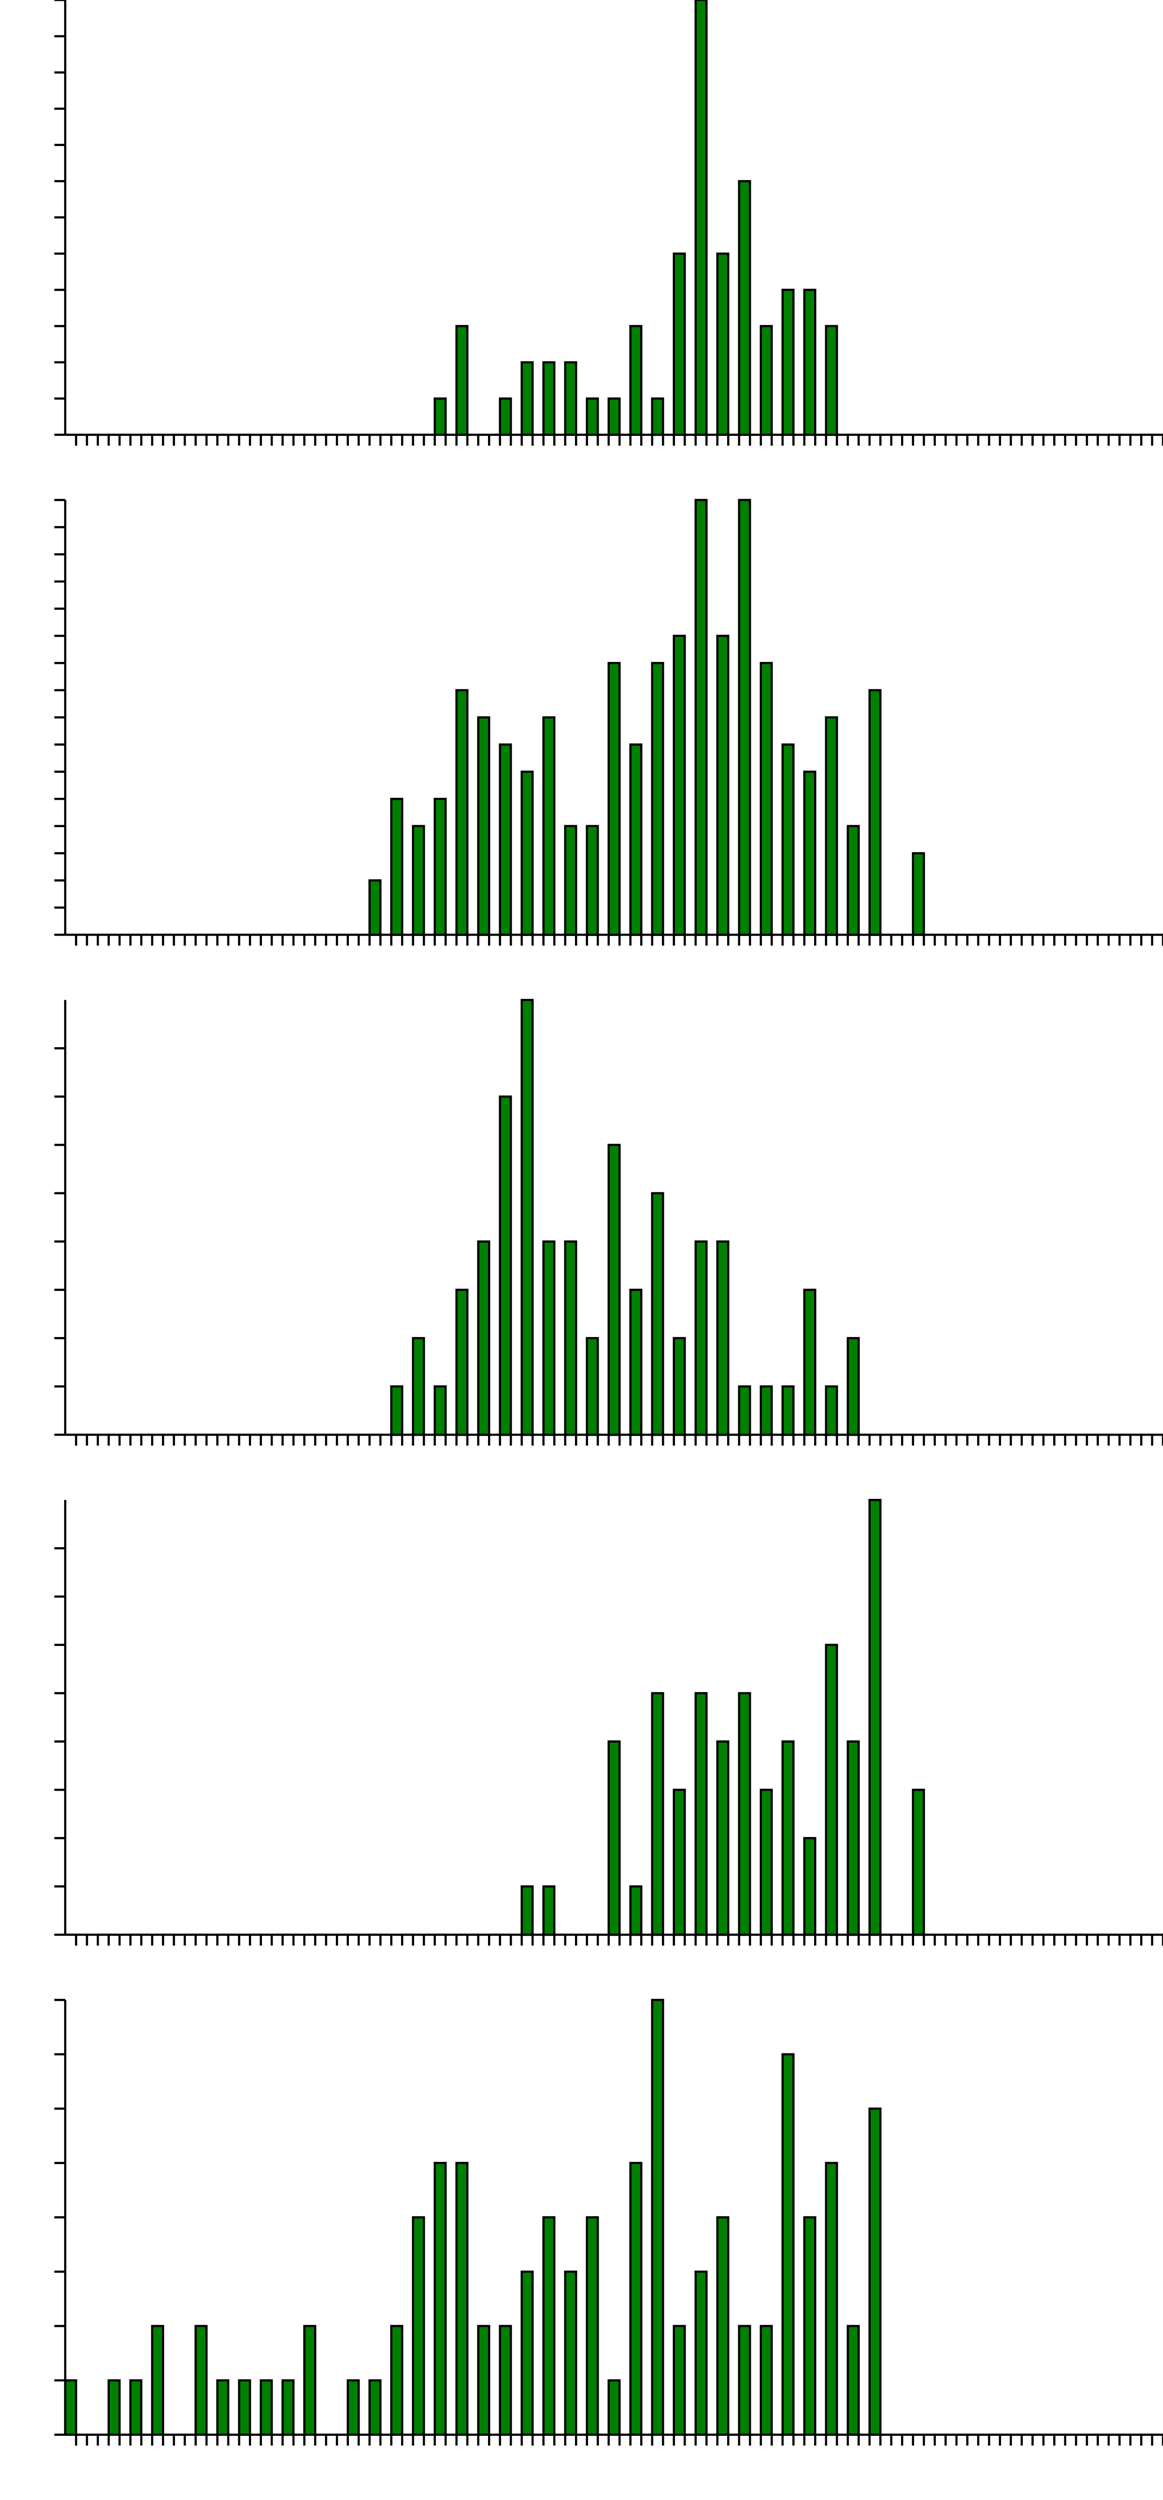 <?xml version="1.0" encoding="UTF-8" standalone="yes"?>
<!DOCTYPE svg PUBLIC "-//W3C//DTD SVG 1.0//EN" "http://www.w3.org/TR/2001/REC-SVG-20010904/DTD/svg10.dtd">
<svg height="1150" width="535" xmlns="http://www.w3.org/2000/svg" xmlns:svg="http://www.w3.org/2000/svg" xmlns:xlink="http://www.w3.org/1999/xlink">
	<g id="group_black_lineC98706217" style="stroke: black; stroke-width: 1">
		<line x1="30" x2="535" y1="200" y2="200" />
		<line x1="30" x2="30" y1="0" y2="200" />
		<line x1="35" x2="35" y1="200" y2="205" />
		<line x1="40" x2="40" y1="200" y2="205" />
		<line x1="45" x2="45" y1="200" y2="205" />
		<line x1="50" x2="50" y1="200" y2="205" />
		<line x1="55" x2="55" y1="200" y2="205" />
		<line x1="60" x2="60" y1="200" y2="205" />
		<line x1="65" x2="65" y1="200" y2="205" />
		<line x1="70" x2="70" y1="200" y2="205" />
		<line x1="75" x2="75" y1="200" y2="205" />
		<line x1="80" x2="80" y1="200" y2="205" />
		<line x1="85" x2="85" y1="200" y2="205" />
		<line x1="90" x2="90" y1="200" y2="205" />
		<line x1="95" x2="95" y1="200" y2="205" />
		<line x1="100" x2="100" y1="200" y2="205" />
		<line x1="105" x2="105" y1="200" y2="205" />
		<line x1="110" x2="110" y1="200" y2="205" />
		<line x1="115" x2="115" y1="200" y2="205" />
		<line x1="120" x2="120" y1="200" y2="205" />
		<line x1="125" x2="125" y1="200" y2="205" />
		<line x1="130" x2="130" y1="200" y2="205" />
		<line x1="135" x2="135" y1="200" y2="205" />
		<line x1="140" x2="140" y1="200" y2="205" />
		<line x1="145" x2="145" y1="200" y2="205" />
		<line x1="150" x2="150" y1="200" y2="205" />
		<line x1="155" x2="155" y1="200" y2="205" />
		<line x1="160" x2="160" y1="200" y2="205" />
		<line x1="165" x2="165" y1="200" y2="205" />
		<line x1="170" x2="170" y1="200" y2="205" />
		<line x1="175" x2="175" y1="200" y2="205" />
		<line x1="180" x2="180" y1="200" y2="205" />
		<line x1="185" x2="185" y1="200" y2="205" />
		<line x1="190" x2="190" y1="200" y2="205" />
		<line x1="195" x2="195" y1="200" y2="205" />
		<line x1="200" x2="200" y1="200" y2="205" />
		<line x1="205" x2="205" y1="200" y2="205" />
		<line x1="210" x2="210" y1="200" y2="205" />
		<line x1="215" x2="215" y1="200" y2="205" />
		<line x1="220" x2="220" y1="200" y2="205" />
		<line x1="225" x2="225" y1="200" y2="205" />
		<line x1="230" x2="230" y1="200" y2="205" />
		<line x1="235" x2="235" y1="200" y2="205" />
		<line x1="240" x2="240" y1="200" y2="205" />
		<line x1="245" x2="245" y1="200" y2="205" />
		<line x1="250" x2="250" y1="200" y2="205" />
		<line x1="255" x2="255" y1="200" y2="205" />
		<line x1="260" x2="260" y1="200" y2="205" />
		<line x1="265" x2="265" y1="200" y2="205" />
		<line x1="270" x2="270" y1="200" y2="205" />
		<line x1="275" x2="275" y1="200" y2="205" />
		<line x1="280" x2="280" y1="200" y2="205" />
		<line x1="285" x2="285" y1="200" y2="205" />
		<line x1="290" x2="290" y1="200" y2="205" />
		<line x1="295" x2="295" y1="200" y2="205" />
		<line x1="300" x2="300" y1="200" y2="205" />
		<line x1="305" x2="305" y1="200" y2="205" />
		<line x1="310" x2="310" y1="200" y2="205" />
		<line x1="315" x2="315" y1="200" y2="205" />
		<line x1="320" x2="320" y1="200" y2="205" />
		<line x1="325" x2="325" y1="200" y2="205" />
		<line x1="330" x2="330" y1="200" y2="205" />
		<line x1="335" x2="335" y1="200" y2="205" />
		<line x1="340" x2="340" y1="200" y2="205" />
		<line x1="345" x2="345" y1="200" y2="205" />
		<line x1="350" x2="350" y1="200" y2="205" />
		<line x1="355" x2="355" y1="200" y2="205" />
		<line x1="360" x2="360" y1="200" y2="205" />
		<line x1="365" x2="365" y1="200" y2="205" />
		<line x1="370" x2="370" y1="200" y2="205" />
		<line x1="375" x2="375" y1="200" y2="205" />
		<line x1="380" x2="380" y1="200" y2="205" />
		<line x1="385" x2="385" y1="200" y2="205" />
		<line x1="390" x2="390" y1="200" y2="205" />
		<line x1="395" x2="395" y1="200" y2="205" />
		<line x1="400" x2="400" y1="200" y2="205" />
		<line x1="405" x2="405" y1="200" y2="205" />
		<line x1="410" x2="410" y1="200" y2="205" />
		<line x1="415" x2="415" y1="200" y2="205" />
		<line x1="420" x2="420" y1="200" y2="205" />
		<line x1="425" x2="425" y1="200" y2="205" />
		<line x1="430" x2="430" y1="200" y2="205" />
		<line x1="435" x2="435" y1="200" y2="205" />
		<line x1="440" x2="440" y1="200" y2="205" />
		<line x1="445" x2="445" y1="200" y2="205" />
		<line x1="450" x2="450" y1="200" y2="205" />
		<line x1="455" x2="455" y1="200" y2="205" />
		<line x1="460" x2="460" y1="200" y2="205" />
		<line x1="465" x2="465" y1="200" y2="205" />
		<line x1="470" x2="470" y1="200" y2="205" />
		<line x1="475" x2="475" y1="200" y2="205" />
		<line x1="480" x2="480" y1="200" y2="205" />
		<line x1="485" x2="485" y1="200" y2="205" />
		<line x1="490" x2="490" y1="200" y2="205" />
		<line x1="495" x2="495" y1="200" y2="205" />
		<line x1="500" x2="500" y1="200" y2="205" />
		<line x1="505" x2="505" y1="200" y2="205" />
		<line x1="510" x2="510" y1="200" y2="205" />
		<line x1="515" x2="515" y1="200" y2="205" />
		<line x1="520" x2="520" y1="200" y2="205" />
		<line x1="525" x2="525" y1="200" y2="205" />
		<line x1="530" x2="530" y1="200" y2="205" />
		<line x1="535" x2="535" y1="200" y2="205" />
		<line x1="30" x2="25" y1="200" y2="200" />
		<line x1="30" x2="25" y1="183.333" y2="183.333" />
		<line x1="30" x2="25" y1="166.667" y2="166.667" />
		<line x1="30" x2="25" y1="150" y2="150" />
		<line x1="30" x2="25" y1="133.333" y2="133.333" />
		<line x1="30" x2="25" y1="116.667" y2="116.667" />
		<line x1="30" x2="25" y1="100" y2="100" />
		<line x1="30" x2="25" y1="83.333" y2="83.333" />
		<line x1="30" x2="25" y1="66.667" y2="66.667" />
		<line x1="30" x2="25" y1="50" y2="50" />
		<line x1="30" x2="25" y1="33.333" y2="33.333" />
		<line x1="30" x2="25" y1="16.667" y2="16.667" />
		<line x1="30" x2="25" y1="7.105427357601e-015" y2="7.105427357601e-015" />
	</g>
	<g id="group_green_rectC98706217" style="fill: green; stroke: geenn">
		<rect height="16.667" width="5" x="280" y="183.333" />
		<rect height="16.667" width="5" x="230" y="183.333" />
		<rect height="50" width="5" x="210" y="150" />
		<rect height="50" width="5" x="350" y="150" />
		<rect height="16.667" width="5" x="300" y="183.333" />
		<rect height="33.333" width="5" x="240" y="166.667" />
		<rect height="50" width="5" x="380" y="150" />
		<rect height="33.333" width="5" x="250" y="166.667" />
		<rect height="200" width="5" x="320" y="0" />
		<rect height="66.667" width="5" x="370" y="133.333" />
		<rect height="116.667" width="5" x="340" y="83.333" />
		<rect height="16.667" width="5" x="200" y="183.333" />
		<rect height="50" width="5" x="290" y="150" />
		<rect height="83.333" width="5" x="330" y="116.667" />
		<rect height="83.333" width="5" x="310" y="116.667" />
		<rect height="33.333" width="5" x="260" y="166.667" />
		<rect height="16.667" width="5" x="270" y="183.333" />
		<rect height="66.667" width="5" x="360" y="133.333" />
	</g>
	<g id="group_black_lineC98706220" style="stroke: black; stroke-width: 1">
		<line x1="30" x2="535" y1="430" y2="430" />
		<line x1="30" x2="30" y1="230" y2="430" />
		<line x1="35" x2="35" y1="430" y2="435" />
		<line x1="40" x2="40" y1="430" y2="435" />
		<line x1="45" x2="45" y1="430" y2="435" />
		<line x1="50" x2="50" y1="430" y2="435" />
		<line x1="55" x2="55" y1="430" y2="435" />
		<line x1="60" x2="60" y1="430" y2="435" />
		<line x1="65" x2="65" y1="430" y2="435" />
		<line x1="70" x2="70" y1="430" y2="435" />
		<line x1="75" x2="75" y1="430" y2="435" />
		<line x1="80" x2="80" y1="430" y2="435" />
		<line x1="85" x2="85" y1="430" y2="435" />
		<line x1="90" x2="90" y1="430" y2="435" />
		<line x1="95" x2="95" y1="430" y2="435" />
		<line x1="100" x2="100" y1="430" y2="435" />
		<line x1="105" x2="105" y1="430" y2="435" />
		<line x1="110" x2="110" y1="430" y2="435" />
		<line x1="115" x2="115" y1="430" y2="435" />
		<line x1="120" x2="120" y1="430" y2="435" />
		<line x1="125" x2="125" y1="430" y2="435" />
		<line x1="130" x2="130" y1="430" y2="435" />
		<line x1="135" x2="135" y1="430" y2="435" />
		<line x1="140" x2="140" y1="430" y2="435" />
		<line x1="145" x2="145" y1="430" y2="435" />
		<line x1="150" x2="150" y1="430" y2="435" />
		<line x1="155" x2="155" y1="430" y2="435" />
		<line x1="160" x2="160" y1="430" y2="435" />
		<line x1="165" x2="165" y1="430" y2="435" />
		<line x1="170" x2="170" y1="430" y2="435" />
		<line x1="175" x2="175" y1="430" y2="435" />
		<line x1="180" x2="180" y1="430" y2="435" />
		<line x1="185" x2="185" y1="430" y2="435" />
		<line x1="190" x2="190" y1="430" y2="435" />
		<line x1="195" x2="195" y1="430" y2="435" />
		<line x1="200" x2="200" y1="430" y2="435" />
		<line x1="205" x2="205" y1="430" y2="435" />
		<line x1="210" x2="210" y1="430" y2="435" />
		<line x1="215" x2="215" y1="430" y2="435" />
		<line x1="220" x2="220" y1="430" y2="435" />
		<line x1="225" x2="225" y1="430" y2="435" />
		<line x1="230" x2="230" y1="430" y2="435" />
		<line x1="235" x2="235" y1="430" y2="435" />
		<line x1="240" x2="240" y1="430" y2="435" />
		<line x1="245" x2="245" y1="430" y2="435" />
		<line x1="250" x2="250" y1="430" y2="435" />
		<line x1="255" x2="255" y1="430" y2="435" />
		<line x1="260" x2="260" y1="430" y2="435" />
		<line x1="265" x2="265" y1="430" y2="435" />
		<line x1="270" x2="270" y1="430" y2="435" />
		<line x1="275" x2="275" y1="430" y2="435" />
		<line x1="280" x2="280" y1="430" y2="435" />
		<line x1="285" x2="285" y1="430" y2="435" />
		<line x1="290" x2="290" y1="430" y2="435" />
		<line x1="295" x2="295" y1="430" y2="435" />
		<line x1="300" x2="300" y1="430" y2="435" />
		<line x1="305" x2="305" y1="430" y2="435" />
		<line x1="310" x2="310" y1="430" y2="435" />
		<line x1="315" x2="315" y1="430" y2="435" />
		<line x1="320" x2="320" y1="430" y2="435" />
		<line x1="325" x2="325" y1="430" y2="435" />
		<line x1="330" x2="330" y1="430" y2="435" />
		<line x1="335" x2="335" y1="430" y2="435" />
		<line x1="340" x2="340" y1="430" y2="435" />
		<line x1="345" x2="345" y1="430" y2="435" />
		<line x1="350" x2="350" y1="430" y2="435" />
		<line x1="355" x2="355" y1="430" y2="435" />
		<line x1="360" x2="360" y1="430" y2="435" />
		<line x1="365" x2="365" y1="430" y2="435" />
		<line x1="370" x2="370" y1="430" y2="435" />
		<line x1="375" x2="375" y1="430" y2="435" />
		<line x1="380" x2="380" y1="430" y2="435" />
		<line x1="385" x2="385" y1="430" y2="435" />
		<line x1="390" x2="390" y1="430" y2="435" />
		<line x1="395" x2="395" y1="430" y2="435" />
		<line x1="400" x2="400" y1="430" y2="435" />
		<line x1="405" x2="405" y1="430" y2="435" />
		<line x1="410" x2="410" y1="430" y2="435" />
		<line x1="415" x2="415" y1="430" y2="435" />
		<line x1="420" x2="420" y1="430" y2="435" />
		<line x1="425" x2="425" y1="430" y2="435" />
		<line x1="430" x2="430" y1="430" y2="435" />
		<line x1="435" x2="435" y1="430" y2="435" />
		<line x1="440" x2="440" y1="430" y2="435" />
		<line x1="445" x2="445" y1="430" y2="435" />
		<line x1="450" x2="450" y1="430" y2="435" />
		<line x1="455" x2="455" y1="430" y2="435" />
		<line x1="460" x2="460" y1="430" y2="435" />
		<line x1="465" x2="465" y1="430" y2="435" />
		<line x1="470" x2="470" y1="430" y2="435" />
		<line x1="475" x2="475" y1="430" y2="435" />
		<line x1="480" x2="480" y1="430" y2="435" />
		<line x1="485" x2="485" y1="430" y2="435" />
		<line x1="490" x2="490" y1="430" y2="435" />
		<line x1="495" x2="495" y1="430" y2="435" />
		<line x1="500" x2="500" y1="430" y2="435" />
		<line x1="505" x2="505" y1="430" y2="435" />
		<line x1="510" x2="510" y1="430" y2="435" />
		<line x1="515" x2="515" y1="430" y2="435" />
		<line x1="520" x2="520" y1="430" y2="435" />
		<line x1="525" x2="525" y1="430" y2="435" />
		<line x1="530" x2="530" y1="430" y2="435" />
		<line x1="535" x2="535" y1="430" y2="435" />
		<line x1="30" x2="25" y1="430" y2="430" />
		<line x1="30" x2="25" y1="417.5" y2="417.5" />
		<line x1="30" x2="25" y1="405" y2="405" />
		<line x1="30" x2="25" y1="392.5" y2="392.5" />
		<line x1="30" x2="25" y1="380" y2="380" />
		<line x1="30" x2="25" y1="367.5" y2="367.5" />
		<line x1="30" x2="25" y1="355" y2="355" />
		<line x1="30" x2="25" y1="342.5" y2="342.5" />
		<line x1="30" x2="25" y1="330" y2="330" />
		<line x1="30" x2="25" y1="317.5" y2="317.5" />
		<line x1="30" x2="25" y1="305" y2="305" />
		<line x1="30" x2="25" y1="292.5" y2="292.5" />
		<line x1="30" x2="25" y1="280" y2="280" />
		<line x1="30" x2="25" y1="267.5" y2="267.5" />
		<line x1="30" x2="25" y1="255" y2="255" />
		<line x1="30" x2="25" y1="242.5" y2="242.5" />
		<line x1="30" x2="25" y1="230" y2="230" />
	</g>
	<g id="group_green_rectC98706220" style="fill: green; stroke: geenn">
		<rect height="25" width="5" x="170" y="405" />
		<rect height="75" width="5" x="370" y="355" />
		<rect height="62.5" width="5" x="200" y="367.5" />
		<rect height="87.5" width="5" x="290" y="342.5" />
		<rect height="112.5" width="5" x="400" y="317.5" />
		<rect height="37.5" width="5" x="420" y="392.5" />
		<rect height="200" width="5" x="340" y="230" />
		<rect height="137.5" width="5" x="310" y="292.5" />
		<rect height="137.5" width="5" x="330" y="292.5" />
		<rect height="87.5" width="5" x="360" y="342.5" />
		<rect height="50" width="5" x="260" y="380" />
		<rect height="50" width="5" x="270" y="380" />
		<rect height="125" width="5" x="280" y="305" />
		<rect height="125" width="5" x="350" y="305" />
		<rect height="87.5" width="5" x="230" y="342.5" />
		<rect height="112.5" width="5" x="210" y="317.5" />
		<rect height="125" width="5" x="300" y="305" />
		<rect height="100" width="5" x="220" y="330" />
		<rect height="100" width="5" x="250" y="330" />
		<rect height="50" width="5" x="190" y="380" />
		<rect height="75" width="5" x="240" y="355" />
		<rect height="100" width="5" x="380" y="330" />
		<rect height="62.5" width="5" x="180" y="367.5" />
		<rect height="50" width="5" x="390" y="380" />
		<rect height="200" width="5" x="320" y="230" />
	</g>
	<g id="group_black_lineC98706216" style="stroke: black; stroke-width: 1">
		<line x1="30" x2="535" y1="660" y2="660" />
		<line x1="30" x2="30" y1="460" y2="660" />
		<line x1="35" x2="35" y1="660" y2="665" />
		<line x1="40" x2="40" y1="660" y2="665" />
		<line x1="45" x2="45" y1="660" y2="665" />
		<line x1="50" x2="50" y1="660" y2="665" />
		<line x1="55" x2="55" y1="660" y2="665" />
		<line x1="60" x2="60" y1="660" y2="665" />
		<line x1="65" x2="65" y1="660" y2="665" />
		<line x1="70" x2="70" y1="660" y2="665" />
		<line x1="75" x2="75" y1="660" y2="665" />
		<line x1="80" x2="80" y1="660" y2="665" />
		<line x1="85" x2="85" y1="660" y2="665" />
		<line x1="90" x2="90" y1="660" y2="665" />
		<line x1="95" x2="95" y1="660" y2="665" />
		<line x1="100" x2="100" y1="660" y2="665" />
		<line x1="105" x2="105" y1="660" y2="665" />
		<line x1="110" x2="110" y1="660" y2="665" />
		<line x1="115" x2="115" y1="660" y2="665" />
		<line x1="120" x2="120" y1="660" y2="665" />
		<line x1="125" x2="125" y1="660" y2="665" />
		<line x1="130" x2="130" y1="660" y2="665" />
		<line x1="135" x2="135" y1="660" y2="665" />
		<line x1="140" x2="140" y1="660" y2="665" />
		<line x1="145" x2="145" y1="660" y2="665" />
		<line x1="150" x2="150" y1="660" y2="665" />
		<line x1="155" x2="155" y1="660" y2="665" />
		<line x1="160" x2="160" y1="660" y2="665" />
		<line x1="165" x2="165" y1="660" y2="665" />
		<line x1="170" x2="170" y1="660" y2="665" />
		<line x1="175" x2="175" y1="660" y2="665" />
		<line x1="180" x2="180" y1="660" y2="665" />
		<line x1="185" x2="185" y1="660" y2="665" />
		<line x1="190" x2="190" y1="660" y2="665" />
		<line x1="195" x2="195" y1="660" y2="665" />
		<line x1="200" x2="200" y1="660" y2="665" />
		<line x1="205" x2="205" y1="660" y2="665" />
		<line x1="210" x2="210" y1="660" y2="665" />
		<line x1="215" x2="215" y1="660" y2="665" />
		<line x1="220" x2="220" y1="660" y2="665" />
		<line x1="225" x2="225" y1="660" y2="665" />
		<line x1="230" x2="230" y1="660" y2="665" />
		<line x1="235" x2="235" y1="660" y2="665" />
		<line x1="240" x2="240" y1="660" y2="665" />
		<line x1="245" x2="245" y1="660" y2="665" />
		<line x1="250" x2="250" y1="660" y2="665" />
		<line x1="255" x2="255" y1="660" y2="665" />
		<line x1="260" x2="260" y1="660" y2="665" />
		<line x1="265" x2="265" y1="660" y2="665" />
		<line x1="270" x2="270" y1="660" y2="665" />
		<line x1="275" x2="275" y1="660" y2="665" />
		<line x1="280" x2="280" y1="660" y2="665" />
		<line x1="285" x2="285" y1="660" y2="665" />
		<line x1="290" x2="290" y1="660" y2="665" />
		<line x1="295" x2="295" y1="660" y2="665" />
		<line x1="300" x2="300" y1="660" y2="665" />
		<line x1="305" x2="305" y1="660" y2="665" />
		<line x1="310" x2="310" y1="660" y2="665" />
		<line x1="315" x2="315" y1="660" y2="665" />
		<line x1="320" x2="320" y1="660" y2="665" />
		<line x1="325" x2="325" y1="660" y2="665" />
		<line x1="330" x2="330" y1="660" y2="665" />
		<line x1="335" x2="335" y1="660" y2="665" />
		<line x1="340" x2="340" y1="660" y2="665" />
		<line x1="345" x2="345" y1="660" y2="665" />
		<line x1="350" x2="350" y1="660" y2="665" />
		<line x1="355" x2="355" y1="660" y2="665" />
		<line x1="360" x2="360" y1="660" y2="665" />
		<line x1="365" x2="365" y1="660" y2="665" />
		<line x1="370" x2="370" y1="660" y2="665" />
		<line x1="375" x2="375" y1="660" y2="665" />
		<line x1="380" x2="380" y1="660" y2="665" />
		<line x1="385" x2="385" y1="660" y2="665" />
		<line x1="390" x2="390" y1="660" y2="665" />
		<line x1="395" x2="395" y1="660" y2="665" />
		<line x1="400" x2="400" y1="660" y2="665" />
		<line x1="405" x2="405" y1="660" y2="665" />
		<line x1="410" x2="410" y1="660" y2="665" />
		<line x1="415" x2="415" y1="660" y2="665" />
		<line x1="420" x2="420" y1="660" y2="665" />
		<line x1="425" x2="425" y1="660" y2="665" />
		<line x1="430" x2="430" y1="660" y2="665" />
		<line x1="435" x2="435" y1="660" y2="665" />
		<line x1="440" x2="440" y1="660" y2="665" />
		<line x1="445" x2="445" y1="660" y2="665" />
		<line x1="450" x2="450" y1="660" y2="665" />
		<line x1="455" x2="455" y1="660" y2="665" />
		<line x1="460" x2="460" y1="660" y2="665" />
		<line x1="465" x2="465" y1="660" y2="665" />
		<line x1="470" x2="470" y1="660" y2="665" />
		<line x1="475" x2="475" y1="660" y2="665" />
		<line x1="480" x2="480" y1="660" y2="665" />
		<line x1="485" x2="485" y1="660" y2="665" />
		<line x1="490" x2="490" y1="660" y2="665" />
		<line x1="495" x2="495" y1="660" y2="665" />
		<line x1="500" x2="500" y1="660" y2="665" />
		<line x1="505" x2="505" y1="660" y2="665" />
		<line x1="510" x2="510" y1="660" y2="665" />
		<line x1="515" x2="515" y1="660" y2="665" />
		<line x1="520" x2="520" y1="660" y2="665" />
		<line x1="525" x2="525" y1="660" y2="665" />
		<line x1="530" x2="530" y1="660" y2="665" />
		<line x1="535" x2="535" y1="660" y2="665" />
		<line x1="30" x2="25" y1="660" y2="660" />
		<line x1="30" x2="25" y1="637.778" y2="637.778" />
		<line x1="30" x2="25" y1="615.556" y2="615.556" />
		<line x1="30" x2="25" y1="593.333" y2="593.333" />
		<line x1="30" x2="25" y1="571.111" y2="571.111" />
		<line x1="30" x2="25" y1="548.889" y2="548.889" />
		<line x1="30" x2="25" y1="526.667" y2="526.667" />
		<line x1="30" x2="25" y1="504.444" y2="504.444" />
		<line x1="30" x2="25" y1="482.222" y2="482.222" />
	</g>
	<g id="group_green_rectC98706216" style="fill: green; stroke: geenn">
		<rect height="88.889" width="5" x="320" y="571.111" />
		<rect height="44.444" width="5" x="390" y="615.556" />
		<rect height="22.222" width="5" x="380" y="637.778" />
		<rect height="22.222" width="5" x="180" y="637.778" />
		<rect height="200" width="5" x="240" y="460" />
		<rect height="44.444" width="5" x="190" y="615.556" />
		<rect height="88.889" width="5" x="250" y="571.111" />
		<rect height="88.889" width="5" x="220" y="571.111" />
		<rect height="111.111" width="5" x="300" y="548.889" />
		<rect height="66.667" width="5" x="210" y="593.333" />
		<rect height="155.556" width="5" x="230" y="504.444" />
		<rect height="22.222" width="5" x="350" y="637.778" />
		<rect height="133.333" width="5" x="280" y="526.667" />
		<rect height="44.444" width="5" x="270" y="615.556" />
		<rect height="88.889" width="5" x="260" y="571.111" />
		<rect height="22.222" width="5" x="360" y="637.778" />
		<rect height="88.889" width="5" x="330" y="571.111" />
		<rect height="44.444" width="5" x="310" y="615.556" />
		<rect height="22.222" width="5" x="340" y="637.778" />
		<rect height="66.667" width="5" x="290" y="593.333" />
		<rect height="22.222" width="5" x="200" y="637.778" />
		<rect height="66.667" width="5" x="370" y="593.333" />
	</g>
	<g id="group_black_lineC98706218" style="stroke: black; stroke-width: 1">
		<line x1="30" x2="535" y1="890" y2="890" />
		<line x1="30" x2="30" y1="690" y2="890" />
		<line x1="35" x2="35" y1="890" y2="895" />
		<line x1="40" x2="40" y1="890" y2="895" />
		<line x1="45" x2="45" y1="890" y2="895" />
		<line x1="50" x2="50" y1="890" y2="895" />
		<line x1="55" x2="55" y1="890" y2="895" />
		<line x1="60" x2="60" y1="890" y2="895" />
		<line x1="65" x2="65" y1="890" y2="895" />
		<line x1="70" x2="70" y1="890" y2="895" />
		<line x1="75" x2="75" y1="890" y2="895" />
		<line x1="80" x2="80" y1="890" y2="895" />
		<line x1="85" x2="85" y1="890" y2="895" />
		<line x1="90" x2="90" y1="890" y2="895" />
		<line x1="95" x2="95" y1="890" y2="895" />
		<line x1="100" x2="100" y1="890" y2="895" />
		<line x1="105" x2="105" y1="890" y2="895" />
		<line x1="110" x2="110" y1="890" y2="895" />
		<line x1="115" x2="115" y1="890" y2="895" />
		<line x1="120" x2="120" y1="890" y2="895" />
		<line x1="125" x2="125" y1="890" y2="895" />
		<line x1="130" x2="130" y1="890" y2="895" />
		<line x1="135" x2="135" y1="890" y2="895" />
		<line x1="140" x2="140" y1="890" y2="895" />
		<line x1="145" x2="145" y1="890" y2="895" />
		<line x1="150" x2="150" y1="890" y2="895" />
		<line x1="155" x2="155" y1="890" y2="895" />
		<line x1="160" x2="160" y1="890" y2="895" />
		<line x1="165" x2="165" y1="890" y2="895" />
		<line x1="170" x2="170" y1="890" y2="895" />
		<line x1="175" x2="175" y1="890" y2="895" />
		<line x1="180" x2="180" y1="890" y2="895" />
		<line x1="185" x2="185" y1="890" y2="895" />
		<line x1="190" x2="190" y1="890" y2="895" />
		<line x1="195" x2="195" y1="890" y2="895" />
		<line x1="200" x2="200" y1="890" y2="895" />
		<line x1="205" x2="205" y1="890" y2="895" />
		<line x1="210" x2="210" y1="890" y2="895" />
		<line x1="215" x2="215" y1="890" y2="895" />
		<line x1="220" x2="220" y1="890" y2="895" />
		<line x1="225" x2="225" y1="890" y2="895" />
		<line x1="230" x2="230" y1="890" y2="895" />
		<line x1="235" x2="235" y1="890" y2="895" />
		<line x1="240" x2="240" y1="890" y2="895" />
		<line x1="245" x2="245" y1="890" y2="895" />
		<line x1="250" x2="250" y1="890" y2="895" />
		<line x1="255" x2="255" y1="890" y2="895" />
		<line x1="260" x2="260" y1="890" y2="895" />
		<line x1="265" x2="265" y1="890" y2="895" />
		<line x1="270" x2="270" y1="890" y2="895" />
		<line x1="275" x2="275" y1="890" y2="895" />
		<line x1="280" x2="280" y1="890" y2="895" />
		<line x1="285" x2="285" y1="890" y2="895" />
		<line x1="290" x2="290" y1="890" y2="895" />
		<line x1="295" x2="295" y1="890" y2="895" />
		<line x1="300" x2="300" y1="890" y2="895" />
		<line x1="305" x2="305" y1="890" y2="895" />
		<line x1="310" x2="310" y1="890" y2="895" />
		<line x1="315" x2="315" y1="890" y2="895" />
		<line x1="320" x2="320" y1="890" y2="895" />
		<line x1="325" x2="325" y1="890" y2="895" />
		<line x1="330" x2="330" y1="890" y2="895" />
		<line x1="335" x2="335" y1="890" y2="895" />
		<line x1="340" x2="340" y1="890" y2="895" />
		<line x1="345" x2="345" y1="890" y2="895" />
		<line x1="350" x2="350" y1="890" y2="895" />
		<line x1="355" x2="355" y1="890" y2="895" />
		<line x1="360" x2="360" y1="890" y2="895" />
		<line x1="365" x2="365" y1="890" y2="895" />
		<line x1="370" x2="370" y1="890" y2="895" />
		<line x1="375" x2="375" y1="890" y2="895" />
		<line x1="380" x2="380" y1="890" y2="895" />
		<line x1="385" x2="385" y1="890" y2="895" />
		<line x1="390" x2="390" y1="890" y2="895" />
		<line x1="395" x2="395" y1="890" y2="895" />
		<line x1="400" x2="400" y1="890" y2="895" />
		<line x1="405" x2="405" y1="890" y2="895" />
		<line x1="410" x2="410" y1="890" y2="895" />
		<line x1="415" x2="415" y1="890" y2="895" />
		<line x1="420" x2="420" y1="890" y2="895" />
		<line x1="425" x2="425" y1="890" y2="895" />
		<line x1="430" x2="430" y1="890" y2="895" />
		<line x1="435" x2="435" y1="890" y2="895" />
		<line x1="440" x2="440" y1="890" y2="895" />
		<line x1="445" x2="445" y1="890" y2="895" />
		<line x1="450" x2="450" y1="890" y2="895" />
		<line x1="455" x2="455" y1="890" y2="895" />
		<line x1="460" x2="460" y1="890" y2="895" />
		<line x1="465" x2="465" y1="890" y2="895" />
		<line x1="470" x2="470" y1="890" y2="895" />
		<line x1="475" x2="475" y1="890" y2="895" />
		<line x1="480" x2="480" y1="890" y2="895" />
		<line x1="485" x2="485" y1="890" y2="895" />
		<line x1="490" x2="490" y1="890" y2="895" />
		<line x1="495" x2="495" y1="890" y2="895" />
		<line x1="500" x2="500" y1="890" y2="895" />
		<line x1="505" x2="505" y1="890" y2="895" />
		<line x1="510" x2="510" y1="890" y2="895" />
		<line x1="515" x2="515" y1="890" y2="895" />
		<line x1="520" x2="520" y1="890" y2="895" />
		<line x1="525" x2="525" y1="890" y2="895" />
		<line x1="530" x2="530" y1="890" y2="895" />
		<line x1="535" x2="535" y1="890" y2="895" />
		<line x1="30" x2="25" y1="890" y2="890" />
		<line x1="30" x2="25" y1="867.778" y2="867.778" />
		<line x1="30" x2="25" y1="845.556" y2="845.556" />
		<line x1="30" x2="25" y1="823.333" y2="823.333" />
		<line x1="30" x2="25" y1="801.111" y2="801.111" />
		<line x1="30" x2="25" y1="778.889" y2="778.889" />
		<line x1="30" x2="25" y1="756.667" y2="756.667" />
		<line x1="30" x2="25" y1="734.444" y2="734.444" />
		<line x1="30" x2="25" y1="712.222" y2="712.222" />
	</g>
	<g id="group_green_rectC98706218" style="fill: green; stroke: geenn">
		<rect height="88.889" width="5" x="360" y="801.111" />
		<rect height="66.667" width="5" x="310" y="823.333" />
		<rect height="88.889" width="5" x="330" y="801.111" />
		<rect height="22.222" width="5" x="290" y="867.778" />
		<rect height="66.667" width="5" x="420" y="823.333" />
		<rect height="200" width="5" x="400" y="690" />
		<rect height="111.111" width="5" x="340" y="778.889" />
		<rect height="44.444" width="5" x="370" y="845.556" />
		<rect height="111.111" width="5" x="320" y="778.889" />
		<rect height="111.111" width="5" x="300" y="778.889" />
		<rect height="22.222" width="5" x="250" y="867.778" />
		<rect height="22.222" width="5" x="240" y="867.778" />
		<rect height="133.333" width="5" x="380" y="756.667" />
		<rect height="88.889" width="5" x="390" y="801.111" />
		<rect height="66.667" width="5" x="350" y="823.333" />
		<rect height="88.889" width="5" x="280" y="801.111" />
	</g>
	<g id="group_black_lineC98706219" style="stroke: black; stroke-width: 1">
		<line x1="30" x2="535" y1="1120" y2="1120" />
		<line x1="30" x2="30" y1="920" y2="1120" />
		<line x1="35" x2="35" y1="1120" y2="1125" />
		<line x1="40" x2="40" y1="1120" y2="1125" />
		<line x1="45" x2="45" y1="1120" y2="1125" />
		<line x1="50" x2="50" y1="1120" y2="1125" />
		<line x1="55" x2="55" y1="1120" y2="1125" />
		<line x1="60" x2="60" y1="1120" y2="1125" />
		<line x1="65" x2="65" y1="1120" y2="1125" />
		<line x1="70" x2="70" y1="1120" y2="1125" />
		<line x1="75" x2="75" y1="1120" y2="1125" />
		<line x1="80" x2="80" y1="1120" y2="1125" />
		<line x1="85" x2="85" y1="1120" y2="1125" />
		<line x1="90" x2="90" y1="1120" y2="1125" />
		<line x1="95" x2="95" y1="1120" y2="1125" />
		<line x1="100" x2="100" y1="1120" y2="1125" />
		<line x1="105" x2="105" y1="1120" y2="1125" />
		<line x1="110" x2="110" y1="1120" y2="1125" />
		<line x1="115" x2="115" y1="1120" y2="1125" />
		<line x1="120" x2="120" y1="1120" y2="1125" />
		<line x1="125" x2="125" y1="1120" y2="1125" />
		<line x1="130" x2="130" y1="1120" y2="1125" />
		<line x1="135" x2="135" y1="1120" y2="1125" />
		<line x1="140" x2="140" y1="1120" y2="1125" />
		<line x1="145" x2="145" y1="1120" y2="1125" />
		<line x1="150" x2="150" y1="1120" y2="1125" />
		<line x1="155" x2="155" y1="1120" y2="1125" />
		<line x1="160" x2="160" y1="1120" y2="1125" />
		<line x1="165" x2="165" y1="1120" y2="1125" />
		<line x1="170" x2="170" y1="1120" y2="1125" />
		<line x1="175" x2="175" y1="1120" y2="1125" />
		<line x1="180" x2="180" y1="1120" y2="1125" />
		<line x1="185" x2="185" y1="1120" y2="1125" />
		<line x1="190" x2="190" y1="1120" y2="1125" />
		<line x1="195" x2="195" y1="1120" y2="1125" />
		<line x1="200" x2="200" y1="1120" y2="1125" />
		<line x1="205" x2="205" y1="1120" y2="1125" />
		<line x1="210" x2="210" y1="1120" y2="1125" />
		<line x1="215" x2="215" y1="1120" y2="1125" />
		<line x1="220" x2="220" y1="1120" y2="1125" />
		<line x1="225" x2="225" y1="1120" y2="1125" />
		<line x1="230" x2="230" y1="1120" y2="1125" />
		<line x1="235" x2="235" y1="1120" y2="1125" />
		<line x1="240" x2="240" y1="1120" y2="1125" />
		<line x1="245" x2="245" y1="1120" y2="1125" />
		<line x1="250" x2="250" y1="1120" y2="1125" />
		<line x1="255" x2="255" y1="1120" y2="1125" />
		<line x1="260" x2="260" y1="1120" y2="1125" />
		<line x1="265" x2="265" y1="1120" y2="1125" />
		<line x1="270" x2="270" y1="1120" y2="1125" />
		<line x1="275" x2="275" y1="1120" y2="1125" />
		<line x1="280" x2="280" y1="1120" y2="1125" />
		<line x1="285" x2="285" y1="1120" y2="1125" />
		<line x1="290" x2="290" y1="1120" y2="1125" />
		<line x1="295" x2="295" y1="1120" y2="1125" />
		<line x1="300" x2="300" y1="1120" y2="1125" />
		<line x1="305" x2="305" y1="1120" y2="1125" />
		<line x1="310" x2="310" y1="1120" y2="1125" />
		<line x1="315" x2="315" y1="1120" y2="1125" />
		<line x1="320" x2="320" y1="1120" y2="1125" />
		<line x1="325" x2="325" y1="1120" y2="1125" />
		<line x1="330" x2="330" y1="1120" y2="1125" />
		<line x1="335" x2="335" y1="1120" y2="1125" />
		<line x1="340" x2="340" y1="1120" y2="1125" />
		<line x1="345" x2="345" y1="1120" y2="1125" />
		<line x1="350" x2="350" y1="1120" y2="1125" />
		<line x1="355" x2="355" y1="1120" y2="1125" />
		<line x1="360" x2="360" y1="1120" y2="1125" />
		<line x1="365" x2="365" y1="1120" y2="1125" />
		<line x1="370" x2="370" y1="1120" y2="1125" />
		<line x1="375" x2="375" y1="1120" y2="1125" />
		<line x1="380" x2="380" y1="1120" y2="1125" />
		<line x1="385" x2="385" y1="1120" y2="1125" />
		<line x1="390" x2="390" y1="1120" y2="1125" />
		<line x1="395" x2="395" y1="1120" y2="1125" />
		<line x1="400" x2="400" y1="1120" y2="1125" />
		<line x1="405" x2="405" y1="1120" y2="1125" />
		<line x1="410" x2="410" y1="1120" y2="1125" />
		<line x1="415" x2="415" y1="1120" y2="1125" />
		<line x1="420" x2="420" y1="1120" y2="1125" />
		<line x1="425" x2="425" y1="1120" y2="1125" />
		<line x1="430" x2="430" y1="1120" y2="1125" />
		<line x1="435" x2="435" y1="1120" y2="1125" />
		<line x1="440" x2="440" y1="1120" y2="1125" />
		<line x1="445" x2="445" y1="1120" y2="1125" />
		<line x1="450" x2="450" y1="1120" y2="1125" />
		<line x1="455" x2="455" y1="1120" y2="1125" />
		<line x1="460" x2="460" y1="1120" y2="1125" />
		<line x1="465" x2="465" y1="1120" y2="1125" />
		<line x1="470" x2="470" y1="1120" y2="1125" />
		<line x1="475" x2="475" y1="1120" y2="1125" />
		<line x1="480" x2="480" y1="1120" y2="1125" />
		<line x1="485" x2="485" y1="1120" y2="1125" />
		<line x1="490" x2="490" y1="1120" y2="1125" />
		<line x1="495" x2="495" y1="1120" y2="1125" />
		<line x1="500" x2="500" y1="1120" y2="1125" />
		<line x1="505" x2="505" y1="1120" y2="1125" />
		<line x1="510" x2="510" y1="1120" y2="1125" />
		<line x1="515" x2="515" y1="1120" y2="1125" />
		<line x1="520" x2="520" y1="1120" y2="1125" />
		<line x1="525" x2="525" y1="1120" y2="1125" />
		<line x1="530" x2="530" y1="1120" y2="1125" />
		<line x1="535" x2="535" y1="1120" y2="1125" />
		<line x1="30" x2="25" y1="1120" y2="1120" />
		<line x1="30" x2="25" y1="1095" y2="1095" />
		<line x1="30" x2="25" y1="1070" y2="1070" />
		<line x1="30" x2="25" y1="1045" y2="1045" />
		<line x1="30" x2="25" y1="1020" y2="1020" />
		<line x1="30" x2="25" y1="995" y2="995" />
		<line x1="30" x2="25" y1="970" y2="970" />
		<line x1="30" x2="25" y1="945" y2="945" />
		<line x1="30" x2="25" y1="920" y2="920" />
	</g>
	<g id="group_green_rectC98706219" style="fill: green; stroke: geenn">
		<rect height="25" width="5" x="120" y="1095" />
		<rect height="50" width="5" x="90" y="1070" />
		<rect height="100" width="5" x="250" y="1020" />
		<rect height="100" width="5" x="190" y="1020" />
		<rect height="50" width="5" x="350" y="1070" />
		<rect height="25" width="5" x="50" y="1095" />
		<rect height="50" width="5" x="230" y="1070" />
		<rect height="125" width="5" x="210" y="995" />
		<rect height="25" width="5" x="280" y="1095" />
		<rect height="25" width="5" x="30" y="1095" />
		<rect height="175" width="5" x="360" y="945" />
		<rect height="25" width="5" x="110" y="1095" />
		<rect height="100" width="5" x="270" y="1020" />
		<rect height="50" width="5" x="310" y="1070" />
		<rect height="100" width="5" x="330" y="1020" />
		<rect height="125" width="5" x="200" y="995" />
		<rect height="25" width="5" x="100" y="1095" />
		<rect height="125" width="5" x="290" y="995" />
		<rect height="150" width="5" x="400" y="970" />
		<rect height="100" width="5" x="370" y="1020" />
		<rect height="75" width="5" x="320" y="1045" />
		<rect height="25" width="5" x="160" y="1095" />
		<rect height="50" width="5" x="140" y="1070" />
		<rect height="200" width="5" x="300" y="920" />
		<rect height="50" width="5" x="220" y="1070" />
		<rect height="50" width="5" x="180" y="1070" />
		<rect height="75" width="5" x="240" y="1045" />
		<rect height="50" width="5" x="390" y="1070" />
		<rect height="125" width="5" x="380" y="995" />
		<rect height="25" width="5" x="130" y="1095" />
		<rect height="50" width="5" x="70" y="1070" />
		<rect height="25" width="5" x="60" y="1095" />
		<rect height="75" width="5" x="260" y="1045" />
		<rect height="50" width="5" x="340" y="1070" />
		<rect height="25" width="5" x="170" y="1095" />
	</g>
	<!-- 
	Generated using the Perl SVG Module V2.69
	by Ronan Oger
	Info: http://www.roitsystems.com/
 -->
</svg>